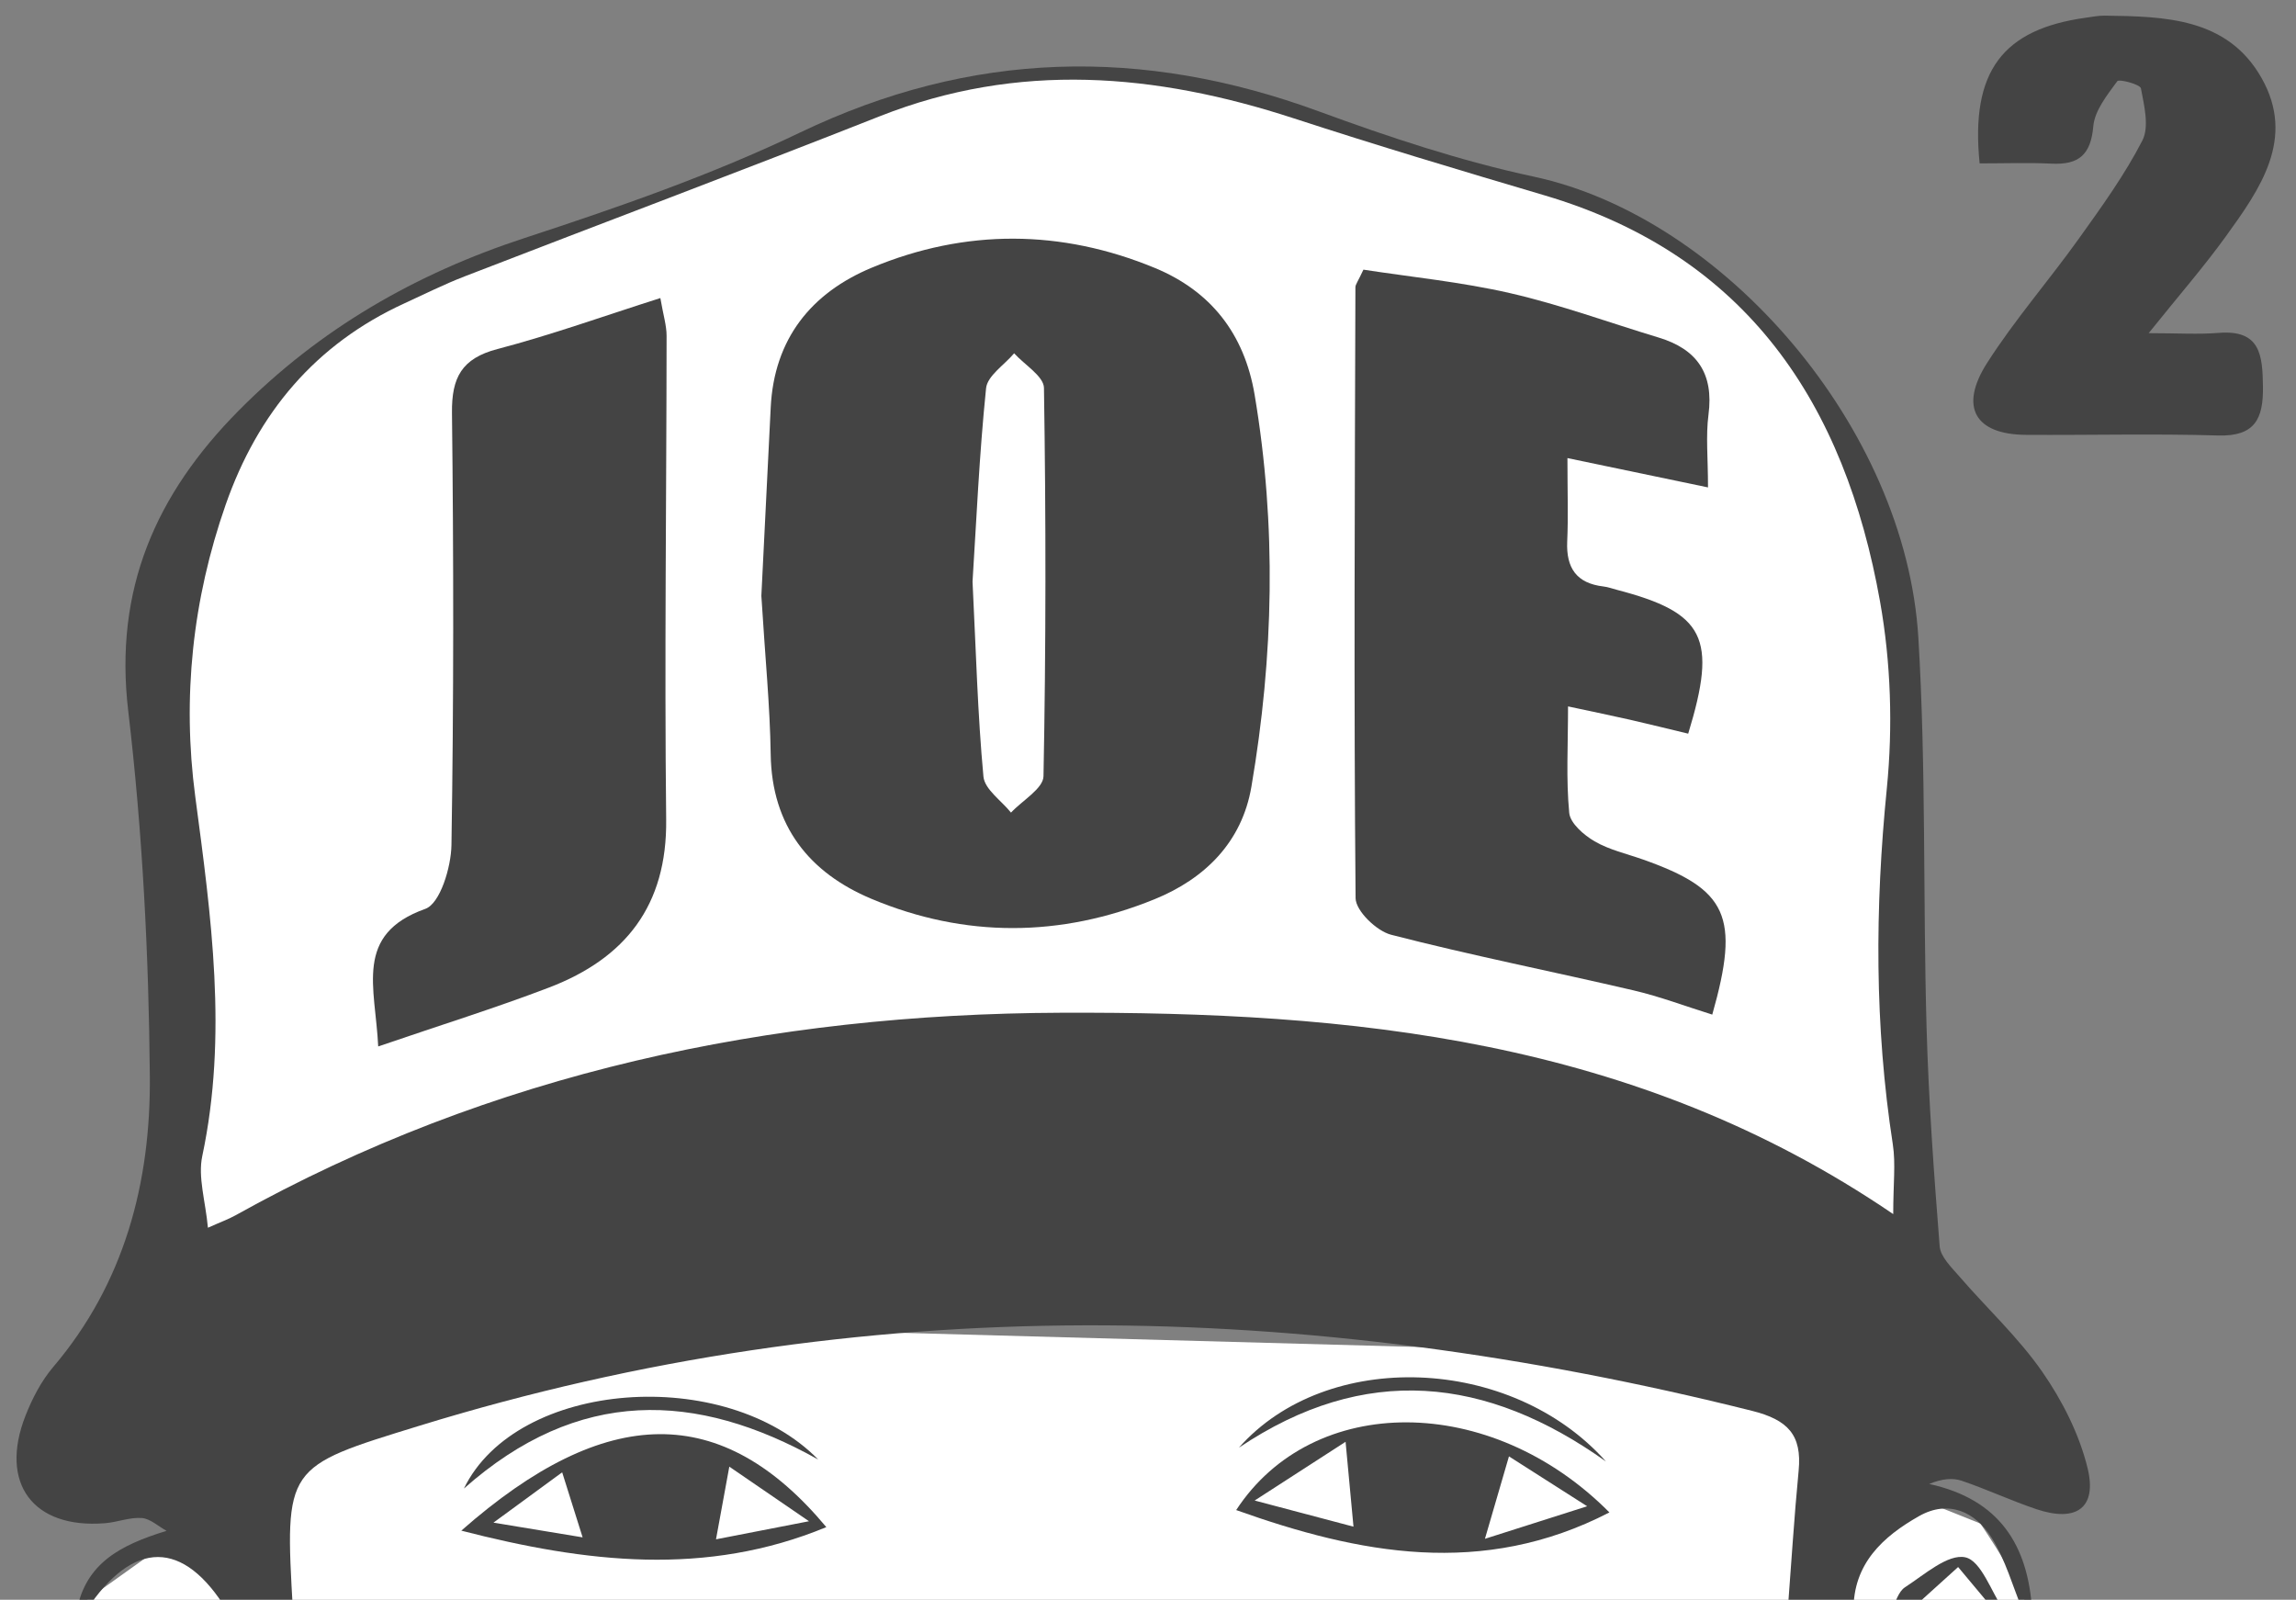 <?xml version="1.0" encoding="UTF-8"?>
<svg width="211px" height="147px" viewBox="0 0 211 147" version="1.1" xmlns="http://www.w3.org/2000/svg" xmlns:xlink="http://www.w3.org/1999/xlink">
    <rect x="0" y="0" width="211" height="147" fill="#808080" stroke="none"/>
    <!-- Generator: Sketch 48.2 (47327) - http://www.bohemiancoding.com/sketch -->
    <title>Artboard</title>
    <desc>Created with Sketch.</desc>
    <defs></defs>
    <g id="Page-1" stroke="none" stroke-width="1" fill="none" fill-rule="evenodd">
        <g id="Artboard">
            <path d="M15,142 L29,121 L175,125 L177,138 L182,140 C186.13,146.172 187.464,149.505 186,150 C184.536,150.495 160.536,154.828 114,163 L8,147 L15,142 Z" id="Rectangle" fill="#FFFFFF"></path>
            <g id="Joe-Squared-Logo-Dark" transform="translate(1, 1)">
                <path d="M6.049,147 C6.895,142.667 9.987,140.993 14.307,139.67 C13.548,139.254 12.811,138.55 12.027,138.491 C10.912,138.408 9.768,138.887 8.626,138.97 C2.03,139.49 -1.092,135.304 1.34,129.097 C1.961,127.511 2.791,125.909 3.885,124.62 C10.459,116.891 12.856,107.629 12.77,97.893 C12.671,86.696 12.098,75.451 10.785,64.335 C9.463,53.139 13.331,44.412 20.932,36.733 C28.376,29.214 37.178,24.154 47.232,20.864 C55.809,18.056 64.409,15.067 72.53,11.176 C88.284,3.629 103.99,3.284 120.208,9.237 C126.661,11.606 133.251,13.796 139.958,15.233 C157.414,18.974 174.129,38.294 175.294,57.593 C176.015,69.49 175.713,81.447 176.048,93.373 C176.237,100.096 176.724,106.814 177.253,113.519 C177.329,114.484 178.327,115.445 179.046,116.275 C181.586,119.213 184.484,121.892 186.683,125.056 C188.521,127.702 190.076,130.769 190.839,133.874 C191.749,137.569 189.821,138.913 186.136,137.677 C183.823,136.898 181.597,135.857 179.288,135.07 C178.442,134.783 177.464,134.882 176.29,135.361 C182.776,136.784 185.372,140.998 185.752,146.997 C185.464,146.997 185.176,146.997 184.888,146.997 C183.963,144.76 183.308,142.351 182.043,140.326 C180.54,137.922 178.074,136.779 175.36,138.316 C172.041,140.195 169.299,142.689 169.336,146.997 C167.319,146.997 165.306,146.997 163.289,146.997 C163.617,142.708 163.881,138.417 164.293,134.137 C164.61,130.862 163.31,129.471 160.013,128.643 C119.037,118.385 78.217,117.485 37.502,130.026 C25.188,133.818 25.151,133.7 25.921,147 C23.903,147 21.888,147 19.872,147 C15.865,140.434 11.239,140.434 6.914,147 C6.625,147 6.338,147 6.049,147 Z" id="Shape" fill="#444444" fill-rule="nonzero"></path>
                <path d="M172.985,110.564 C172.985,107.783 173.221,105.931 172.948,104.158 C171.264,93.271 171.302,82.416 172.397,71.45 C172.96,65.789 172.772,59.872 171.774,54.275 C168.548,36.153 159.598,22.463 140.914,16.943 C133.206,14.665 125.505,12.355 117.863,9.864 C105.192,5.734 92.592,4.649 79.86,9.678 C67.174,14.69 54.403,19.48 41.682,24.403 C39.807,25.13 38.002,26.035 36.172,26.872 C27.979,30.623 22.685,36.958 19.741,45.37 C16.691,54.087 15.736,63.099 16.943,72.186 C18.405,83.205 19.942,94.135 17.589,105.229 C17.176,107.175 17.882,109.36 18.108,111.817 C19.344,111.264 20.01,111.028 20.617,110.69 C44.212,97.526 69.805,92.165 96.52,92.061 C123.079,91.963 149.221,94.375 172.985,110.564 Z" id="Path" fill="#FFFFFF"></path>
                <path d="M182.296,147 C181.181,145.666 180.066,144.331 178.949,142.996 C177.473,144.331 175.997,145.666 174.52,147 C173.946,147 173.369,147 172.792,147 C173.207,146.268 173.444,145.252 174.074,144.85 C175.851,143.698 178.009,141.766 179.603,142.102 C181.066,142.412 181.995,145.266 183.16,147 C182.873,147 182.585,147 182.296,147 Z" id="Shape" fill="#444444" fill-rule="nonzero"></path>
                <path d="M180.927,14.014 C180.064,5.543 183.062,1.68 190.687,0.628 C191.256,0.551 191.831,0.43 192.398,0.437 C197.946,0.509 203.699,0.63 206.833,6.165 C209.991,11.737 206.693,16.374 203.541,20.737 C201.538,23.51 199.281,26.1 196.46,29.615 C199.114,29.615 201.02,29.741 202.902,29.589 C206.754,29.278 206.923,31.67 206.964,34.541 C207.004,37.499 206.21,39.117 202.84,39.017 C196.955,38.839 191.063,38.996 185.175,38.958 C180.512,38.927 179.016,36.409 181.614,32.348 C184.161,28.369 187.297,24.771 190.052,20.919 C192.133,18.007 194.254,15.077 195.881,11.913 C196.53,10.647 196.047,8.696 195.749,7.121 C195.68,6.75 193.736,6.238 193.574,6.463 C192.65,7.729 191.498,9.154 191.372,10.607 C191.143,13.227 190.036,14.155 187.555,14.038 C185.435,13.934 183.304,14.014 180.927,14.014 Z" id="Shape" fill="#444444" fill-rule="nonzero"></path>
                <path d="M146.903,137.977 C135.238,144.006 123.868,141.78 112.604,137.761 C119.644,126.979 135.997,126.977 146.903,137.977 Z M123.384,139.286 C123.14,136.667 122.935,134.473 122.657,131.488 C119.841,133.306 117.362,134.906 114.302,136.884 C117.894,137.833 120.479,138.521 123.384,139.286 Z M137.672,132.827 C136.855,135.63 136.25,137.706 135.464,140.402 C138.693,139.375 141.36,138.525 144.859,137.411 C141.956,135.561 139.952,134.283 137.672,132.827 Z" id="Shape" fill="#444444" fill-rule="nonzero"></path>
                <path d="M41.393,139.652 C54.72,127.913 65.368,127.857 74.938,139.328 C63.888,143.9 52.865,142.604 41.393,139.652 Z M66.023,133.771 C65.566,136.261 65.227,138.116 64.8,140.449 C67.617,139.9 69.953,139.447 73.345,138.787 C70.394,136.766 68.45,135.432 66.023,133.771 Z M52.542,140.268 C51.866,138.115 51.336,136.432 50.663,134.292 C48.537,135.848 46.766,137.146 44.348,138.916 C47.574,139.449 49.889,139.83 52.542,140.268 Z" id="Shape" fill="#444444" fill-rule="nonzero"></path>
                <path d="M112.854,132.029 C120.887,122.919 137.858,123.508 146.59,133.3 C135.604,125.473 124.438,124.246 112.854,132.029 Z" id="Shape" fill="#444444" fill-rule="nonzero"></path>
                <path d="M74.194,133.119 C62.96,126.824 52.15,126.468 41.633,135.783 C46.499,125.768 65.677,124.404 74.194,133.119 Z" id="Shape" fill="#444444" fill-rule="nonzero"></path>
                <path d="M68.968,53.75 C69.215,48.79 69.528,42.622 69.827,36.456 C70.134,30.149 73.545,25.915 79.121,23.595 C87.729,20.01 96.536,20.068 105.142,23.627 C110.23,25.735 113.345,29.626 114.297,35.265 C116.33,47.312 116.048,59.323 114.001,71.301 C113.134,76.38 109.735,79.745 105.101,81.631 C96.468,85.145 87.666,85.195 79.086,81.594 C73.386,79.202 69.922,74.913 69.826,68.317 C69.761,63.868 69.317,59.426 68.968,53.75 Z M88.375,52.447 C88.696,58.9 88.845,64.646 89.377,70.357 C89.485,71.531 91.028,72.57 91.91,73.67 C92.95,72.558 94.873,71.461 94.896,70.328 C95.126,58.436 95.126,46.538 94.939,34.647 C94.922,33.573 93.156,32.525 92.199,31.465 C91.303,32.53 89.737,33.53 89.619,34.678 C88.991,40.812 88.724,46.983 88.375,52.447 Z" id="Shape" fill="#444444" fill-rule="nonzero"></path>
                <path d="M143.046,41.094 C143.046,44.214 143.127,46.491 143.025,48.758 C142.919,51.19 143.879,52.6 146.351,52.891 C146.775,52.94 147.187,53.093 147.605,53.203 C155.656,55.307 156.843,57.596 154.144,66.416 C152.386,65.994 150.601,65.552 148.812,65.141 C147.154,64.764 145.486,64.424 143.101,63.912 C143.101,67.481 142.914,70.61 143.211,73.698 C143.304,74.657 144.562,75.74 145.548,76.313 C146.894,77.096 148.489,77.451 149.98,77.977 C157.76,80.727 158.922,83.19 156.355,92.233 C153.945,91.483 151.564,90.577 149.107,90.003 C141.693,88.273 134.214,86.796 126.847,84.896 C125.509,84.556 123.588,82.702 123.577,81.529 C123.41,62.82 123.506,44.109 123.561,25.398 C123.561,25.141 123.782,24.888 124.297,23.779 C128.628,24.449 133.282,24.905 137.805,25.944 C142.411,27.003 146.88,28.645 151.416,30.014 C154.966,31.084 156.505,33.334 156.008,37.108 C155.753,39.057 155.964,41.068 155.964,43.788 C151.492,42.851 147.649,42.052 143.046,41.094 Z" id="Shape" fill="#444444" fill-rule="nonzero"></path>
                <path d="M33.757,95.158 C33.495,89.683 31.512,84.859 38.087,82.515 C39.447,82.031 40.456,78.693 40.488,76.652 C40.701,63.419 40.689,50.179 40.536,36.938 C40.498,33.689 41.431,31.934 44.715,31.073 C49.655,29.781 54.479,28.045 59.686,26.389 C59.957,27.971 60.26,28.913 60.259,29.857 C60.249,44.675 60.057,59.5 60.221,74.316 C60.309,82.217 56.471,87.056 49.476,89.738 C44.543,91.623 39.49,93.195 33.757,95.158 Z" id="Shape" fill="#444444" fill-rule="nonzero"></path>
            </g>
        </g>
    </g>
</svg>